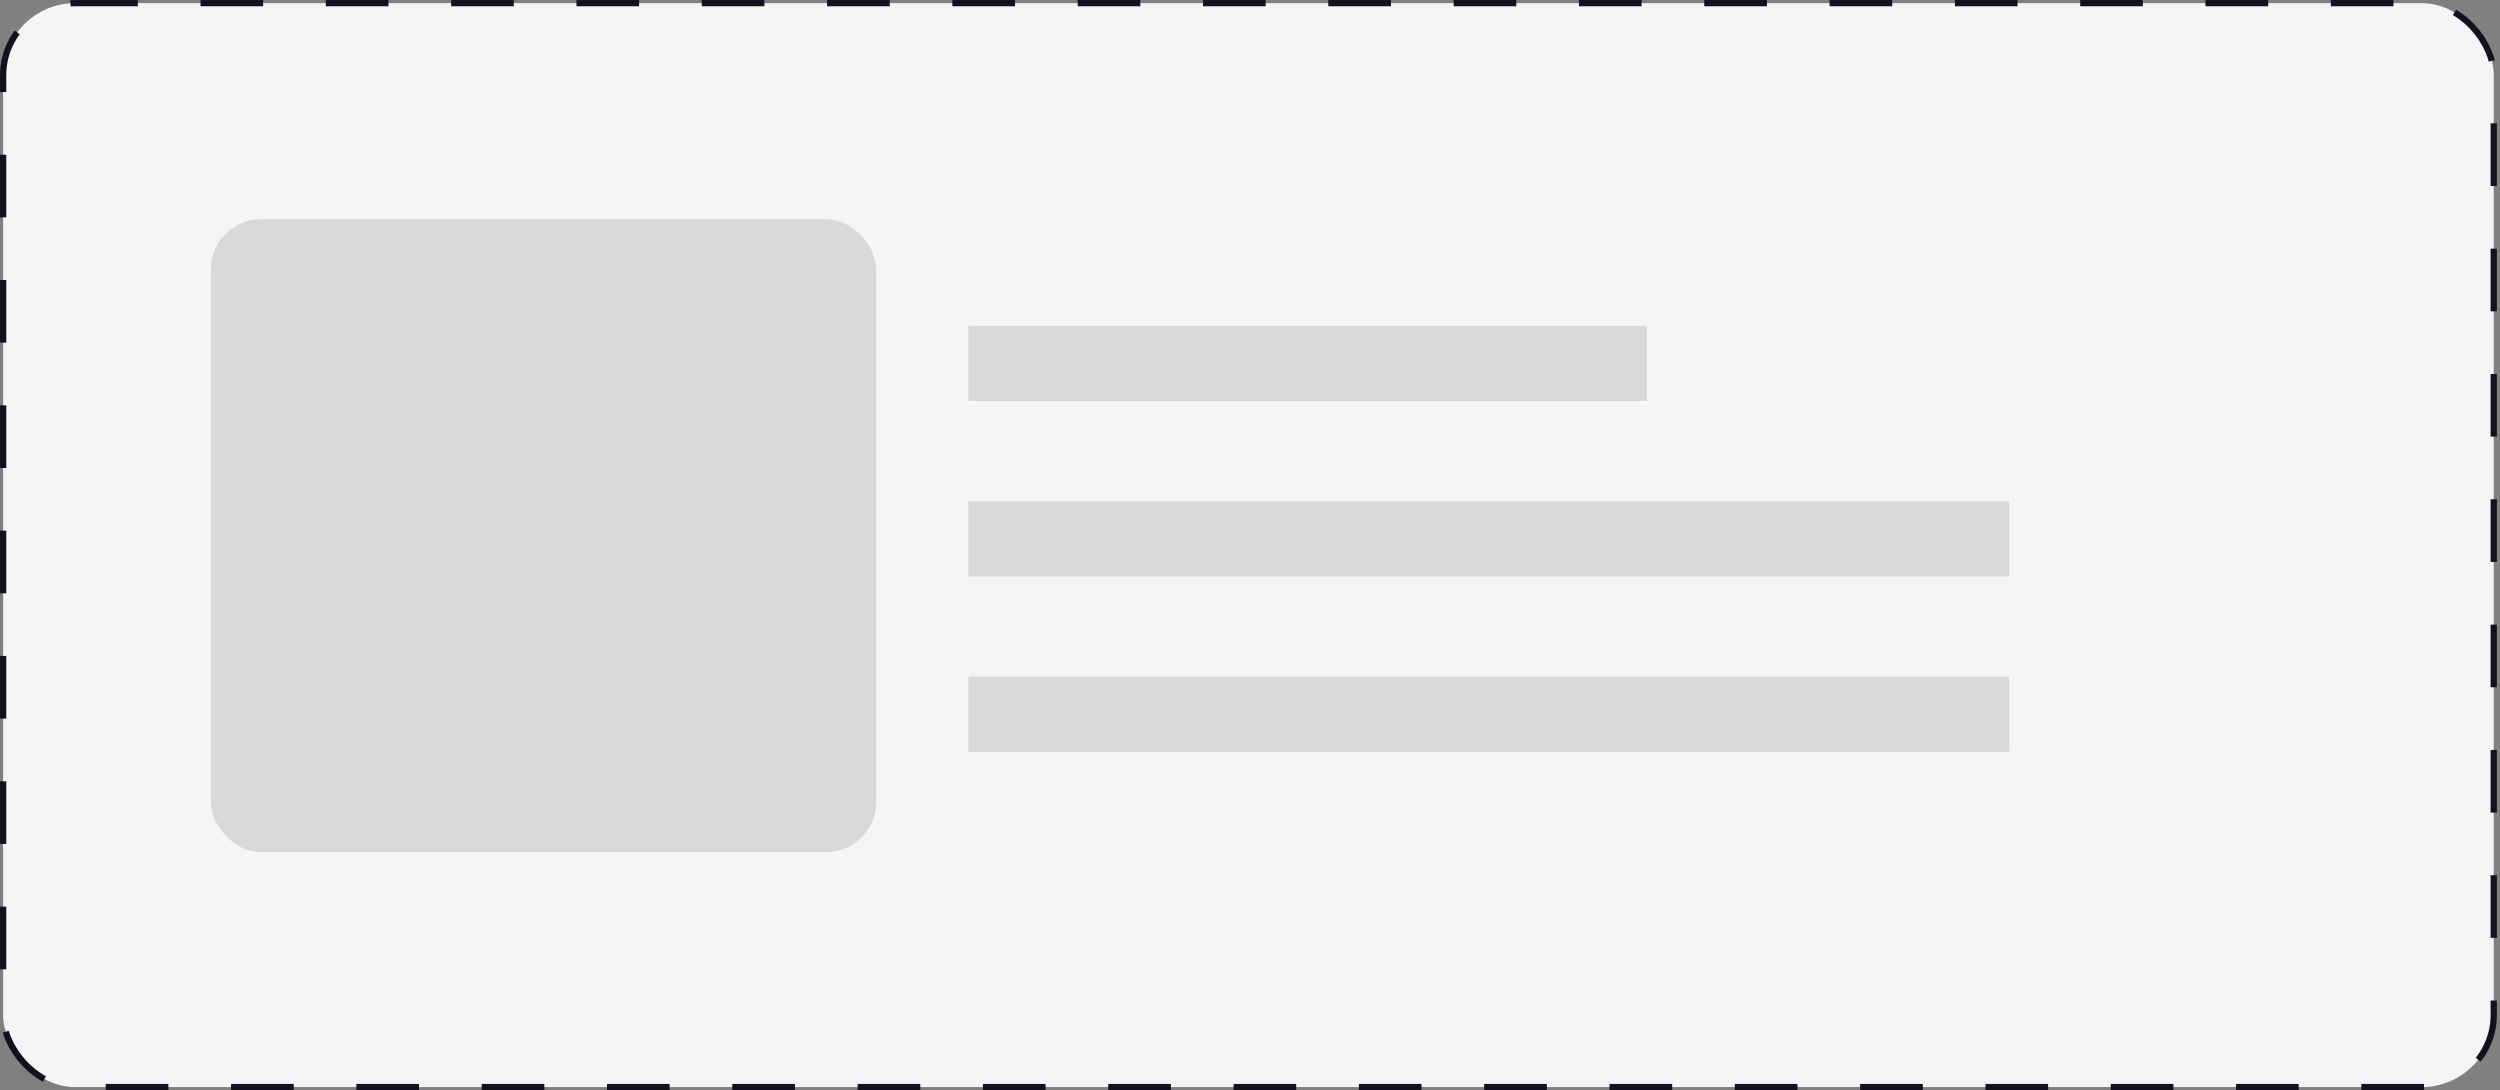 <svg width="399" height="174" viewBox="0 0 399 174" fill="none" xmlns="http://www.w3.org/2000/svg">
<rect x="0" y="0" width="399" height="174" fill="#808080" stroke="none"/>
<rect x="0.5" y="0.5" width="397.5" height="173" rx="11.5" fill="#F5F5F5" stroke="#13111F" stroke-dasharray="10 10"/>
<rect x="33.647" y="35" width="106.197" height="101" rx="8" fill="#D9D9D9"/>
<rect x="154.562" y="52" width="108.299" height="12" fill="#D9D9D9"/>
<rect x="154.562" y="80" width="166.129" height="12" fill="#D9D9D9"/>
<rect x="154.562" y="108" width="166.129" height="12" fill="#D9D9D9"/>
</svg>
